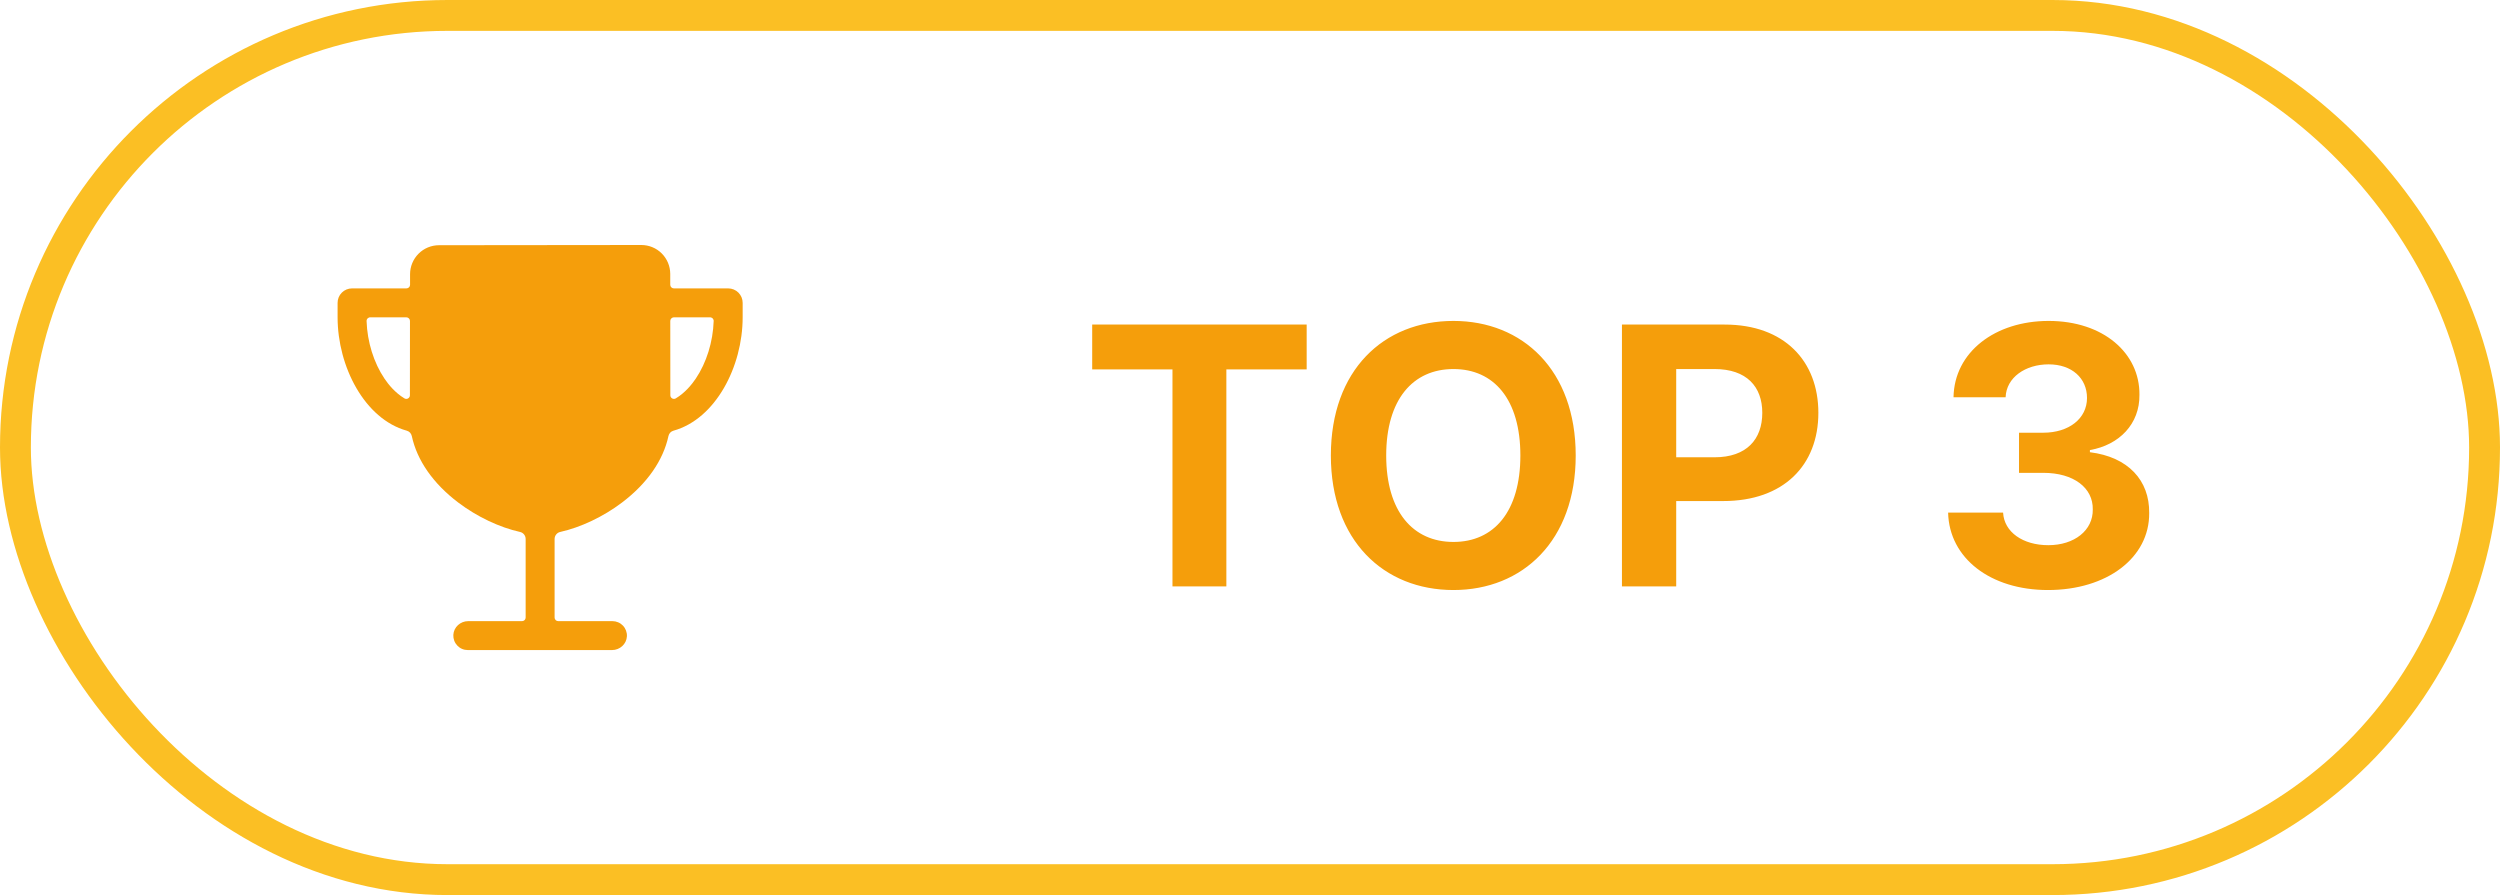 <svg width="81" height="29" viewBox="0 0 81 29" fill="none" xmlns="http://www.w3.org/2000/svg">
<rect x="0.5" y="0.5" width="80" height="28" rx="14" stroke="#FBBF24"/>
<g clip-path="url(#clip0_171_430)">
<path d="M23.594 9.344H21.833C21.802 9.344 21.772 9.331 21.75 9.309C21.728 9.287 21.716 9.258 21.716 9.227C21.716 9.083 21.716 8.963 21.716 8.873C21.715 8.624 21.616 8.387 21.44 8.211C21.265 8.036 21.027 7.938 20.778 7.938L14.222 7.945C13.974 7.946 13.736 8.044 13.561 8.22C13.386 8.395 13.287 8.633 13.286 8.881C13.286 8.975 13.286 9.092 13.286 9.227C13.286 9.258 13.274 9.287 13.252 9.309C13.23 9.331 13.2 9.344 13.169 9.344H11.406C11.282 9.344 11.163 9.393 11.075 9.481C10.987 9.569 10.938 9.688 10.938 9.812V10.281C10.938 11.879 11.816 13.576 13.179 13.954C13.22 13.965 13.256 13.987 13.285 14.017C13.313 14.048 13.333 14.086 13.342 14.127C13.511 14.914 14.031 15.665 14.848 16.283C15.461 16.747 16.191 17.089 16.848 17.235C16.9 17.246 16.947 17.275 16.98 17.317C17.013 17.358 17.031 17.41 17.031 17.463V20.008C17.031 20.039 17.019 20.069 16.997 20.091C16.975 20.113 16.945 20.125 16.914 20.125H15.169C14.917 20.125 14.701 20.319 14.688 20.571C14.685 20.635 14.695 20.698 14.717 20.757C14.739 20.817 14.773 20.871 14.817 20.917C14.861 20.963 14.913 21 14.972 21.025C15.03 21.05 15.093 21.062 15.156 21.062H19.831C20.083 21.062 20.299 20.869 20.312 20.616C20.315 20.553 20.305 20.49 20.283 20.43C20.261 20.371 20.227 20.316 20.183 20.27C20.139 20.224 20.087 20.188 20.028 20.163C19.97 20.138 19.907 20.125 19.844 20.125H18.086C18.055 20.125 18.025 20.113 18.003 20.091C17.981 20.069 17.969 20.039 17.969 20.008V17.463C17.969 17.41 17.987 17.358 18.02 17.317C18.053 17.275 18.1 17.246 18.152 17.235C18.809 17.088 19.539 16.747 20.152 16.283C20.969 15.665 21.489 14.914 21.658 14.127C21.667 14.086 21.687 14.048 21.715 14.017C21.744 13.987 21.78 13.965 21.821 13.954C23.184 13.576 24.062 11.879 24.062 10.281V9.812C24.062 9.688 24.013 9.569 23.925 9.481C23.837 9.393 23.718 9.344 23.594 9.344ZM13.281 12.807C13.281 12.828 13.276 12.848 13.265 12.866C13.255 12.883 13.24 12.898 13.223 12.908C13.205 12.919 13.184 12.924 13.164 12.924C13.143 12.924 13.123 12.919 13.105 12.908C12.805 12.729 12.585 12.458 12.457 12.267C12.108 11.749 11.9 11.075 11.877 10.403C11.877 10.387 11.879 10.371 11.885 10.357C11.89 10.342 11.899 10.329 11.91 10.317C11.921 10.306 11.934 10.297 11.948 10.291C11.963 10.284 11.979 10.281 11.994 10.281H13.166C13.197 10.281 13.227 10.294 13.249 10.316C13.271 10.338 13.283 10.367 13.283 10.398C13.283 11.203 13.281 12.123 13.281 12.807ZM22.543 12.267C22.414 12.458 22.195 12.729 21.895 12.908C21.877 12.919 21.857 12.924 21.836 12.924C21.815 12.924 21.795 12.919 21.777 12.908C21.76 12.898 21.745 12.883 21.735 12.866C21.724 12.848 21.719 12.828 21.719 12.807C21.719 12.03 21.719 11.148 21.717 10.398C21.717 10.367 21.73 10.338 21.752 10.316C21.774 10.294 21.803 10.281 21.834 10.281H23.006C23.022 10.281 23.038 10.284 23.052 10.291C23.067 10.297 23.08 10.306 23.091 10.317C23.102 10.329 23.11 10.342 23.116 10.357C23.122 10.371 23.124 10.387 23.123 10.403C23.1 11.075 22.892 11.749 22.543 12.267H22.543Z" fill="#F59E0B"/>
</g>
<path d="M35.387 11.969V10.516H42.336V11.969H39.734V19H37.988V11.969H35.387ZM51.053 14.758C51.053 17.523 49.331 19.117 47.092 19.117C44.831 19.117 43.12 17.512 43.12 14.758C43.12 11.992 44.831 10.398 47.092 10.398C49.331 10.398 51.053 11.992 51.053 14.758ZM49.26 14.758C49.26 12.941 48.405 11.957 47.092 11.957C45.78 11.957 44.913 12.941 44.913 14.758C44.913 16.574 45.78 17.559 47.092 17.559C48.405 17.559 49.26 16.574 49.26 14.758ZM52.551 19V10.516H55.88C57.813 10.516 58.915 11.699 58.915 13.375C58.915 15.074 57.79 16.234 55.833 16.234H54.309V19H52.551ZM54.309 14.816H55.551C56.594 14.816 57.098 14.23 57.098 13.375C57.098 12.531 56.594 11.957 55.551 11.957H54.309V14.816ZM66.353 19.117C64.49 19.117 63.154 18.086 63.119 16.609H64.9C64.935 17.242 65.544 17.664 66.365 17.664C67.209 17.664 67.818 17.184 67.806 16.504C67.818 15.812 67.197 15.32 66.201 15.32H65.416V14.02H66.201C67.033 14.02 67.619 13.562 67.619 12.895C67.619 12.25 67.126 11.805 66.376 11.805C65.626 11.805 65.005 12.227 64.982 12.871H63.294C63.318 11.406 64.642 10.398 66.376 10.398C68.146 10.398 69.33 11.441 69.318 12.789C69.33 13.738 68.662 14.418 67.713 14.582V14.652C68.955 14.805 69.646 15.566 69.634 16.621C69.646 18.074 68.263 19.117 66.353 19.117Z" fill="#F59E0B"/>
<defs>
<clipPath id="clip0_171_430">
<rect width="15" height="15" fill="white" transform="translate(10 7)"/>
</clipPath>
</defs>
</svg>
